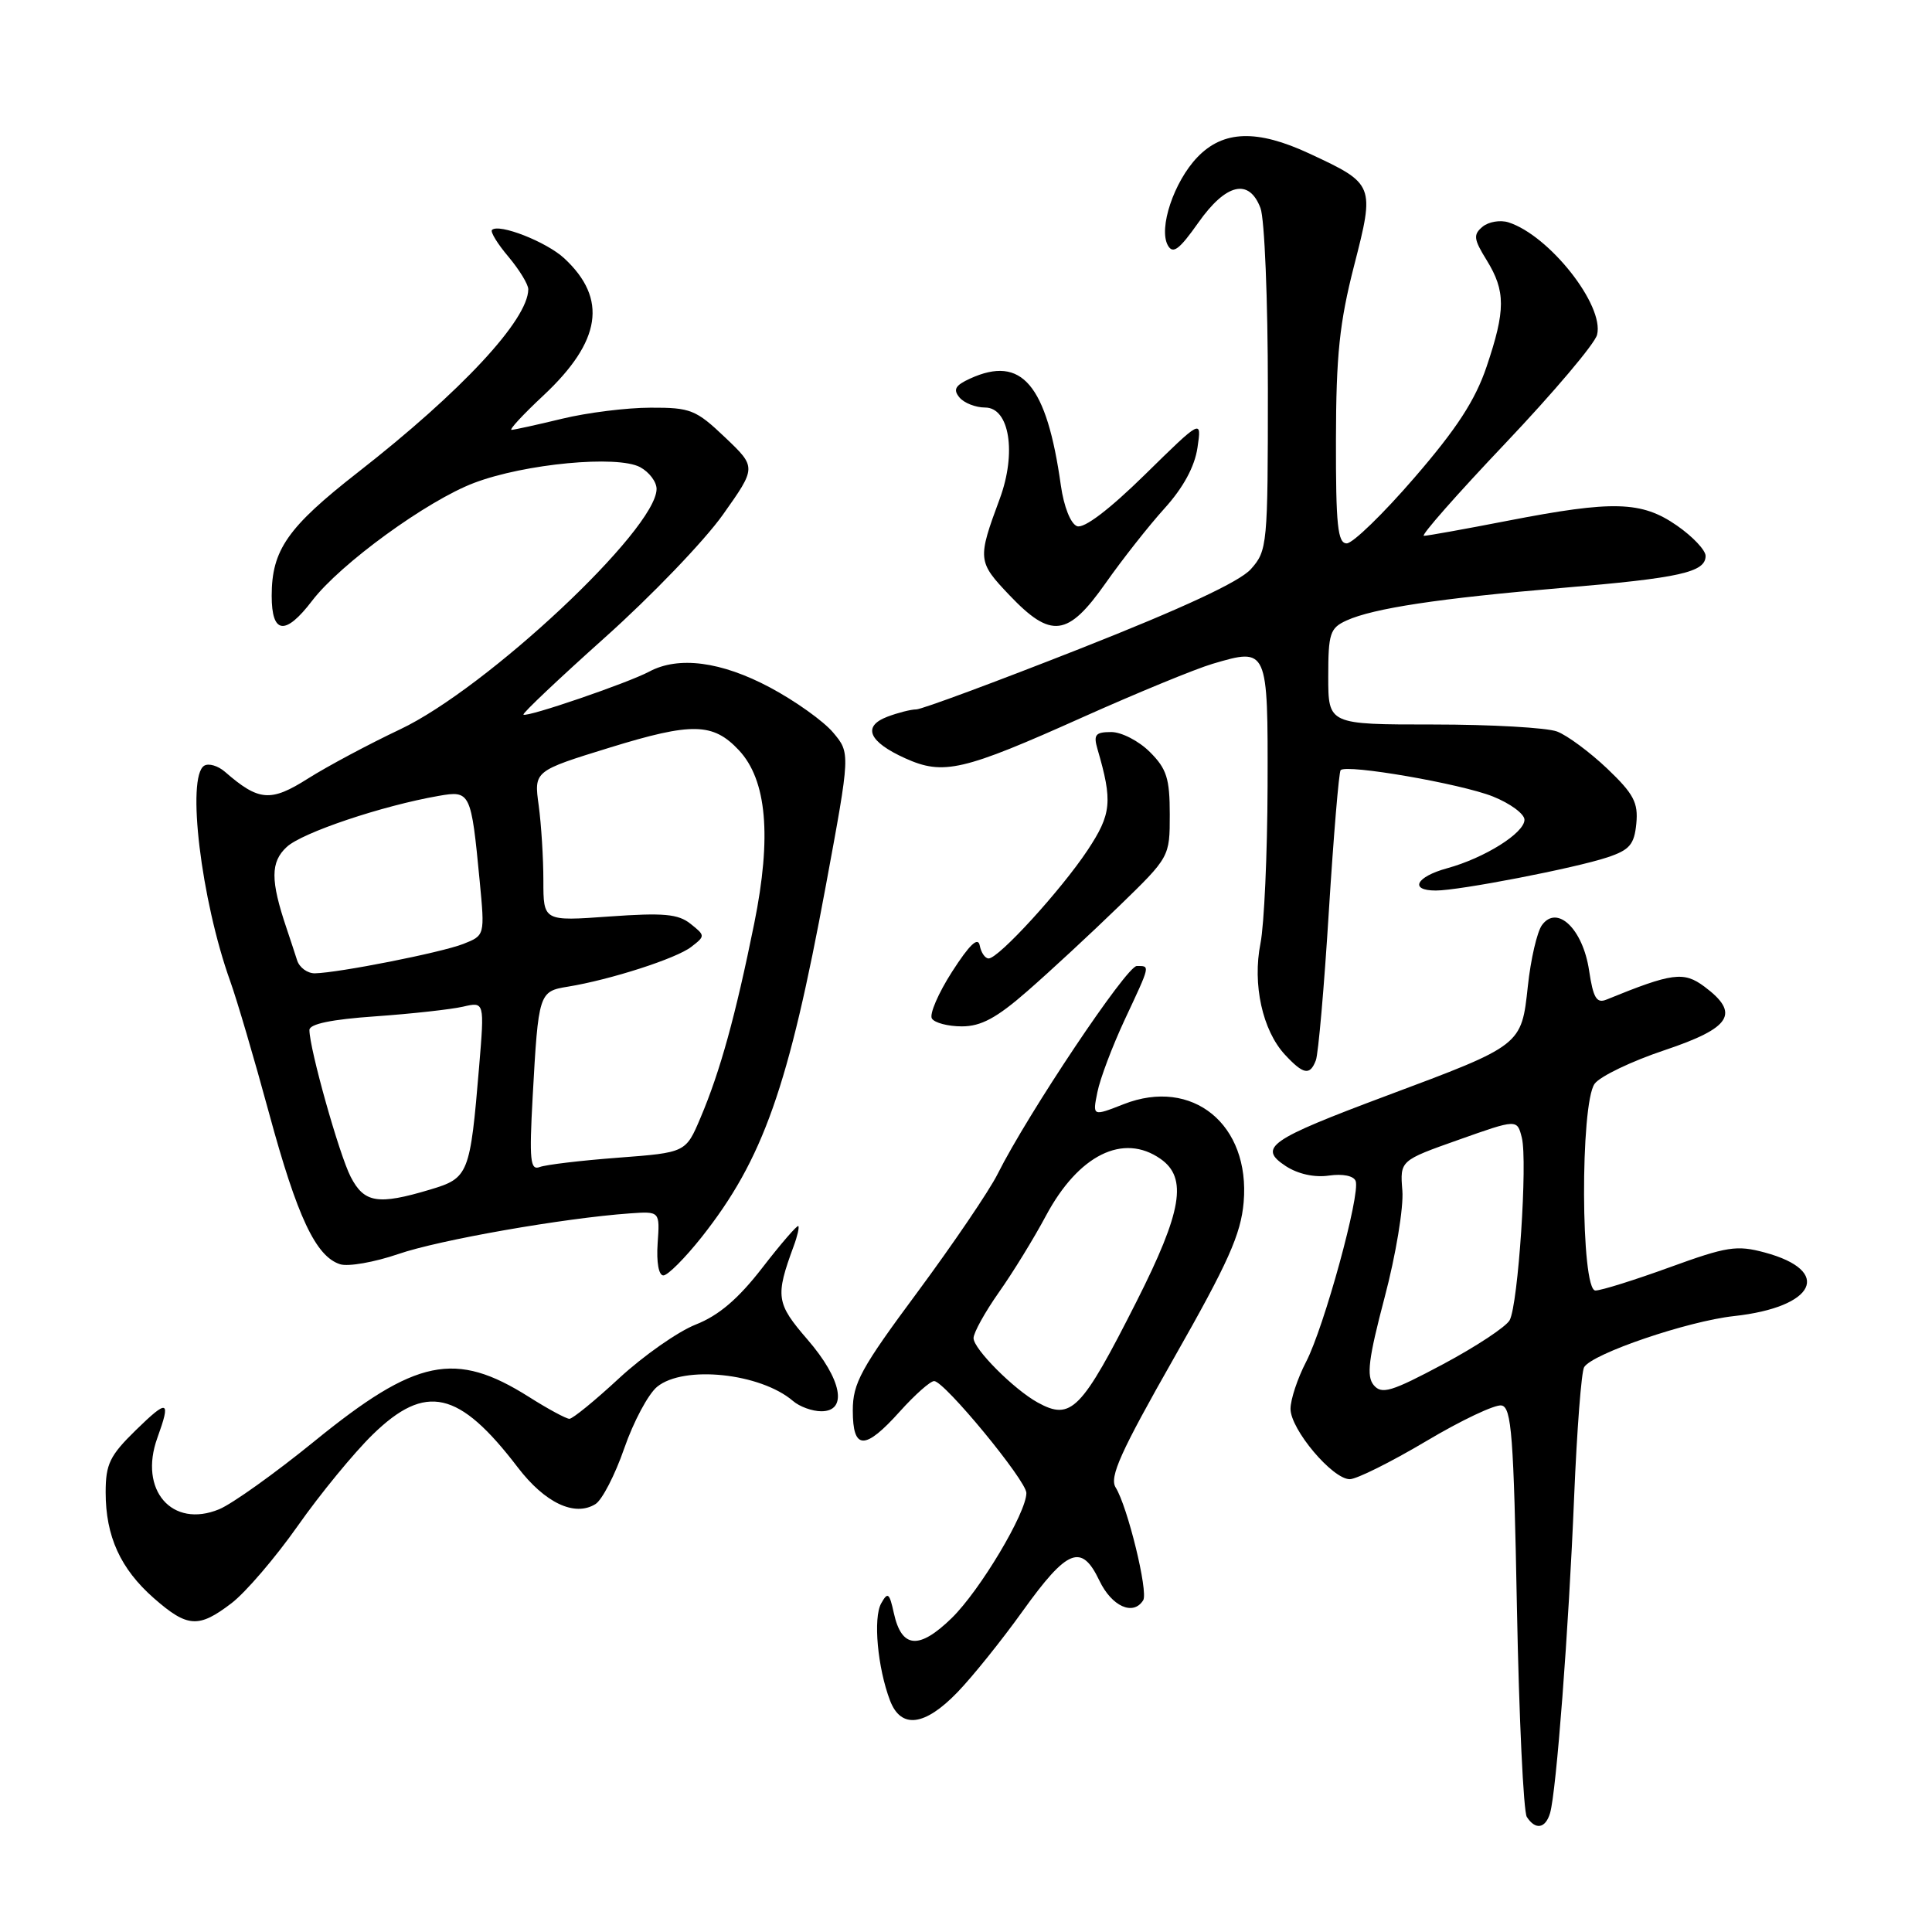 <?xml version="1.0" encoding="UTF-8" standalone="no"?>
<!DOCTYPE svg PUBLIC "-//W3C//DTD SVG 1.1//EN" "http://www.w3.org/Graphics/SVG/1.1/DTD/svg11.dtd" >
<svg xmlns="http://www.w3.org/2000/svg" xmlns:xlink="http://www.w3.org/1999/xlink" version="1.1" viewBox="0 0 256 256">
 <g >
 <path fill="currentColor"
d=" M 205.39 240.25 C 206.22 237.47 207.86 215.93 208.58 198.36 C 208.95 189.48 209.54 181.74 209.91 181.15 C 211.02 179.35 223.63 175.06 229.75 174.39 C 240.57 173.21 242.90 168.40 233.83 165.96 C 230.13 164.96 228.81 165.17 221.25 167.92 C 216.60 169.61 212.17 171.00 211.40 171.00 C 209.45 171.00 209.37 146.25 211.30 143.60 C 212.02 142.62 216.18 140.62 220.55 139.16 C 229.41 136.19 230.61 134.29 225.84 130.73 C 223.10 128.69 221.60 128.89 212.87 132.45 C 211.56 132.99 211.11 132.25 210.56 128.58 C 209.74 123.10 206.33 119.82 204.32 122.58 C 203.67 123.47 202.83 127.10 202.45 130.65 C 201.60 138.54 201.68 138.48 183.75 145.18 C 168.12 151.03 166.64 152.06 170.38 154.52 C 172.00 155.57 174.18 156.05 176.09 155.77 C 177.92 155.51 179.37 155.80 179.63 156.49 C 180.29 158.21 175.45 175.86 173.06 180.46 C 171.93 182.64 171.00 185.44 171.00 186.68 C 171.00 189.40 176.56 196.00 178.85 196.00 C 179.76 196.00 184.31 193.73 188.96 190.97 C 193.61 188.20 198.11 186.07 198.96 186.23 C 200.29 186.48 200.57 190.21 201.00 213.01 C 201.28 227.58 201.87 240.06 202.31 240.75 C 203.45 242.52 204.78 242.30 205.39 240.25 Z  M 126.87 224.23 C 128.87 222.16 132.75 217.33 135.50 213.49 C 141.44 205.21 143.30 204.47 145.67 209.43 C 147.31 212.87 150.17 214.15 151.48 212.04 C 152.17 210.92 149.41 199.63 147.83 197.10 C 146.97 195.73 148.48 192.39 155.55 179.95 C 162.74 167.31 164.42 163.56 164.79 159.31 C 165.68 149.00 158.01 142.73 148.89 146.31 C 144.76 147.93 144.76 147.93 145.41 144.72 C 145.76 142.95 147.39 138.64 149.02 135.14 C 152.47 127.77 152.42 128.00 150.63 128.00 C 149.28 128.00 136.22 147.52 132.19 155.56 C 131.07 157.80 126.29 164.83 121.58 171.20 C 114.07 181.32 113.00 183.29 113.00 186.89 C 113.00 192.18 114.59 192.21 119.26 187.00 C 121.24 184.80 123.27 183.00 123.78 183.00 C 125.13 183.00 136.00 196.19 136.00 197.83 C 136.00 200.45 129.87 210.72 126.11 214.40 C 121.77 218.63 119.47 218.43 118.44 213.75 C 117.85 211.06 117.64 210.89 116.76 212.46 C 115.68 214.39 116.28 220.98 117.93 225.32 C 119.38 229.12 122.52 228.74 126.87 224.23 Z  M 30.68 212.43 C 32.54 211.01 36.49 206.40 39.46 202.18 C 42.43 197.95 46.90 192.51 49.39 190.08 C 56.41 183.24 60.82 184.24 68.61 194.44 C 72.21 199.15 76.15 201.01 78.90 199.30 C 79.78 198.76 81.50 195.43 82.72 191.90 C 83.94 188.38 85.90 184.71 87.08 183.75 C 90.61 180.87 100.77 181.94 105.08 185.64 C 105.95 186.39 107.63 187.00 108.83 187.00 C 112.37 187.00 111.55 182.76 107.00 177.50 C 102.84 172.69 102.71 171.80 105.17 165.11 C 105.66 163.80 105.93 162.60 105.78 162.46 C 105.63 162.31 103.47 164.80 101.00 168.00 C 97.82 172.11 95.24 174.31 92.19 175.51 C 89.83 176.44 85.27 179.64 82.06 182.60 C 78.86 185.57 75.88 188.00 75.45 188.00 C 75.03 188.00 72.61 186.70 70.09 185.10 C 60.32 178.93 55.14 180.00 41.65 190.98 C 36.45 195.21 30.78 199.26 29.05 199.98 C 22.80 202.57 18.35 197.44 20.85 190.53 C 22.67 185.49 22.26 185.34 18.00 189.50 C 14.55 192.87 14.00 194.00 14.00 197.74 C 14.00 203.57 15.96 207.88 20.39 211.77 C 24.84 215.67 26.31 215.77 30.68 212.43 Z  M 92.96 163.94 C 101.12 153.61 104.48 144.10 109.44 117.29 C 112.68 99.78 112.68 99.78 110.39 97.06 C 109.13 95.56 105.38 92.88 102.04 91.10 C 95.57 87.65 89.91 86.91 86.03 88.99 C 83.18 90.51 69.77 95.10 69.36 94.69 C 69.19 94.53 74.07 89.92 80.18 84.45 C 86.30 78.98 93.32 71.67 95.78 68.21 C 100.24 61.92 100.24 61.92 96.08 57.96 C 92.22 54.29 91.50 54.00 86.21 54.02 C 83.07 54.02 77.80 54.68 74.50 55.48 C 71.20 56.28 68.18 56.94 67.79 56.96 C 67.40 56.98 69.30 54.93 72.00 52.41 C 79.68 45.22 80.54 39.59 74.77 34.23 C 72.41 32.04 66.10 29.57 65.19 30.47 C 64.95 30.72 65.93 32.32 67.38 34.03 C 68.82 35.75 70.00 37.68 70.00 38.33 C 69.98 42.37 61.13 51.89 47.42 62.59 C 38.10 69.87 36.00 72.88 36.00 78.95 C 36.00 84.04 37.80 84.26 41.36 79.60 C 45.09 74.71 56.61 66.33 62.84 63.98 C 69.55 61.44 81.80 60.29 84.82 61.90 C 86.02 62.55 87.00 63.84 87.00 64.79 C 86.98 70.15 64.50 91.22 53.00 96.65 C 48.88 98.60 43.39 101.53 40.81 103.16 C 35.86 106.30 34.29 106.17 29.81 102.27 C 28.89 101.47 27.65 101.10 27.06 101.46 C 24.68 102.93 26.65 119.26 30.50 130.00 C 31.39 132.47 33.71 140.35 35.65 147.50 C 39.38 161.25 41.85 166.50 45.07 167.52 C 46.15 167.86 49.61 167.25 52.77 166.17 C 58.17 164.30 74.71 161.40 83.47 160.78 C 87.44 160.50 87.44 160.50 87.14 164.75 C 86.97 167.25 87.28 169.00 87.90 169.00 C 88.48 169.00 90.75 166.72 92.96 163.94 Z  M 174.36 140.49 C 174.68 139.66 175.46 130.78 176.08 120.74 C 176.71 110.71 177.41 102.30 177.64 102.05 C 178.42 101.22 193.59 103.85 197.82 105.54 C 200.12 106.46 202.00 107.85 202.00 108.62 C 202.00 110.38 196.71 113.69 191.75 115.05 C 187.62 116.18 186.70 118.00 190.25 118.00 C 193.33 118.01 208.71 115.03 213.00 113.60 C 215.94 112.62 216.55 111.90 216.82 109.13 C 217.09 106.35 216.47 105.19 212.96 101.84 C 210.66 99.66 207.67 97.44 206.32 96.93 C 204.97 96.42 197.60 96.00 189.93 96.00 C 176.00 96.00 176.00 96.00 176.00 89.66 C 176.00 83.93 176.23 83.22 178.42 82.22 C 181.98 80.60 190.70 79.28 207.00 77.90 C 222.60 76.59 226.00 75.83 226.00 73.66 C 226.00 72.90 224.29 71.09 222.20 69.64 C 217.52 66.39 213.75 66.29 199.79 69.00 C 194.13 70.10 189.13 71.00 188.67 71.00 C 188.21 71.00 193.06 65.49 199.46 58.75 C 205.85 52.01 211.33 45.54 211.62 44.36 C 212.61 40.46 205.28 31.18 199.87 29.46 C 198.79 29.12 197.25 29.38 196.45 30.04 C 195.19 31.09 195.26 31.68 197.00 34.49 C 199.51 38.57 199.51 41.10 196.98 48.59 C 195.48 53.03 193.03 56.80 187.43 63.28 C 183.29 68.08 179.25 72.00 178.45 72.00 C 177.25 72.00 177.00 69.61 177.02 58.25 C 177.04 47.07 177.49 42.76 179.42 35.22 C 182.18 24.48 182.13 24.37 173.53 20.36 C 166.56 17.11 162.08 17.26 158.65 20.84 C 155.55 24.08 153.48 30.26 154.75 32.52 C 155.42 33.71 156.26 33.08 158.78 29.51 C 162.45 24.30 165.51 23.58 167.02 27.57 C 167.56 28.98 168.00 39.75 168.00 51.51 C 168.00 72.27 167.93 72.96 165.75 75.41 C 164.25 77.09 156.72 80.59 143.10 85.96 C 131.88 90.38 122.12 94.00 121.41 94.00 C 120.71 94.00 118.98 94.44 117.58 94.97 C 114.22 96.25 115.10 98.29 119.95 100.48 C 125.01 102.76 127.58 102.16 143.50 95.02 C 150.65 91.82 158.38 88.64 160.67 87.96 C 167.99 85.80 168.01 85.83 167.96 104.22 C 167.93 113.17 167.51 122.53 167.02 125.00 C 165.94 130.42 167.28 136.53 170.26 139.75 C 172.71 142.39 173.58 142.55 174.36 140.49 Z  M 136.14 131.32 C 139.09 128.75 144.54 123.70 148.25 120.10 C 155.00 113.55 155.00 113.55 155.00 107.91 C 155.00 103.15 154.59 101.86 152.36 99.64 C 150.91 98.19 148.61 97.00 147.25 97.00 C 145.15 97.00 144.87 97.35 145.42 99.25 C 147.45 106.20 147.28 107.86 144.12 112.64 C 140.62 117.92 132.33 127.00 131.00 127.00 C 130.53 127.00 130.00 126.23 129.82 125.28 C 129.59 124.09 128.47 125.16 126.16 128.75 C 124.33 131.60 123.13 134.39 123.48 134.96 C 123.83 135.53 125.62 136.00 127.45 136.00 C 129.99 136.00 132.06 134.89 136.14 131.32 Z  M 146.50 77.27 C 148.70 74.14 152.21 69.68 154.30 67.37 C 156.78 64.63 158.30 61.84 158.67 59.33 C 159.24 55.50 159.24 55.50 151.71 62.89 C 146.96 67.55 143.63 70.07 142.71 69.72 C 141.86 69.39 140.97 67.14 140.57 64.33 C 138.69 50.93 135.39 47.04 128.55 50.16 C 126.58 51.06 126.26 51.61 127.13 52.66 C 127.74 53.40 129.28 54.00 130.53 54.00 C 133.76 54.00 134.72 59.99 132.48 66.07 C 129.50 74.11 129.53 74.42 133.75 78.86 C 139.28 84.67 141.49 84.39 146.50 77.27 Z  M 182.02 183.53 C 181.04 182.35 181.33 180.04 183.47 171.91 C 184.95 166.33 186.00 159.97 185.82 157.77 C 185.50 153.78 185.50 153.78 193.27 151.03 C 201.03 148.28 201.03 148.28 201.65 150.75 C 202.43 153.87 201.17 172.81 200.04 174.93 C 199.57 175.80 195.60 178.42 191.22 180.76 C 184.34 184.43 183.08 184.80 182.02 183.53 Z  M 137.50 185.84 C 134.34 184.10 129.00 178.74 129.00 177.31 C 129.00 176.59 130.51 173.87 132.35 171.25 C 134.20 168.64 137.01 164.06 138.60 161.08 C 142.91 153.03 148.83 150.09 153.78 153.56 C 157.38 156.08 156.63 160.52 150.60 172.45 C 143.28 186.92 141.94 188.28 137.50 185.84 Z  M 46.47 155.94 C 44.95 153.00 41.00 138.95 41.00 136.48 C 41.00 135.68 43.95 135.07 49.75 134.67 C 54.56 134.33 59.78 133.75 61.35 133.39 C 64.20 132.73 64.20 132.73 63.49 141.30 C 62.29 155.65 62.11 156.10 56.98 157.63 C 50.07 159.70 48.26 159.40 46.47 155.94 Z  M 70.58 145.35 C 71.34 131.57 71.41 131.36 75.24 130.74 C 80.88 129.82 89.61 127.01 91.59 125.47 C 93.46 124.03 93.46 123.97 91.50 122.41 C 89.86 121.10 87.92 120.93 80.75 121.44 C 72.00 122.07 72.00 122.07 72.00 116.68 C 72.00 113.71 71.72 109.23 71.38 106.72 C 70.75 102.16 70.75 102.16 80.83 99.05 C 91.69 95.70 94.48 95.76 97.89 99.39 C 101.61 103.34 102.27 110.84 99.94 122.36 C 97.46 134.60 95.43 141.96 92.82 148.11 C 90.87 152.72 90.87 152.72 81.92 153.40 C 77.00 153.77 72.31 154.33 71.51 154.64 C 70.26 155.11 70.12 153.74 70.58 145.35 Z  M 39.37 127.25 C 39.07 126.29 38.43 124.38 37.97 123.00 C 35.83 116.66 35.83 114.23 37.99 112.23 C 40.02 110.33 50.65 106.76 58.12 105.46 C 62.33 104.72 62.43 104.94 63.56 116.73 C 64.25 123.95 64.25 123.95 61.38 125.08 C 58.43 126.23 44.91 128.90 41.72 128.97 C 40.74 128.98 39.68 128.21 39.37 127.25 Z "/>
</g>
</svg>